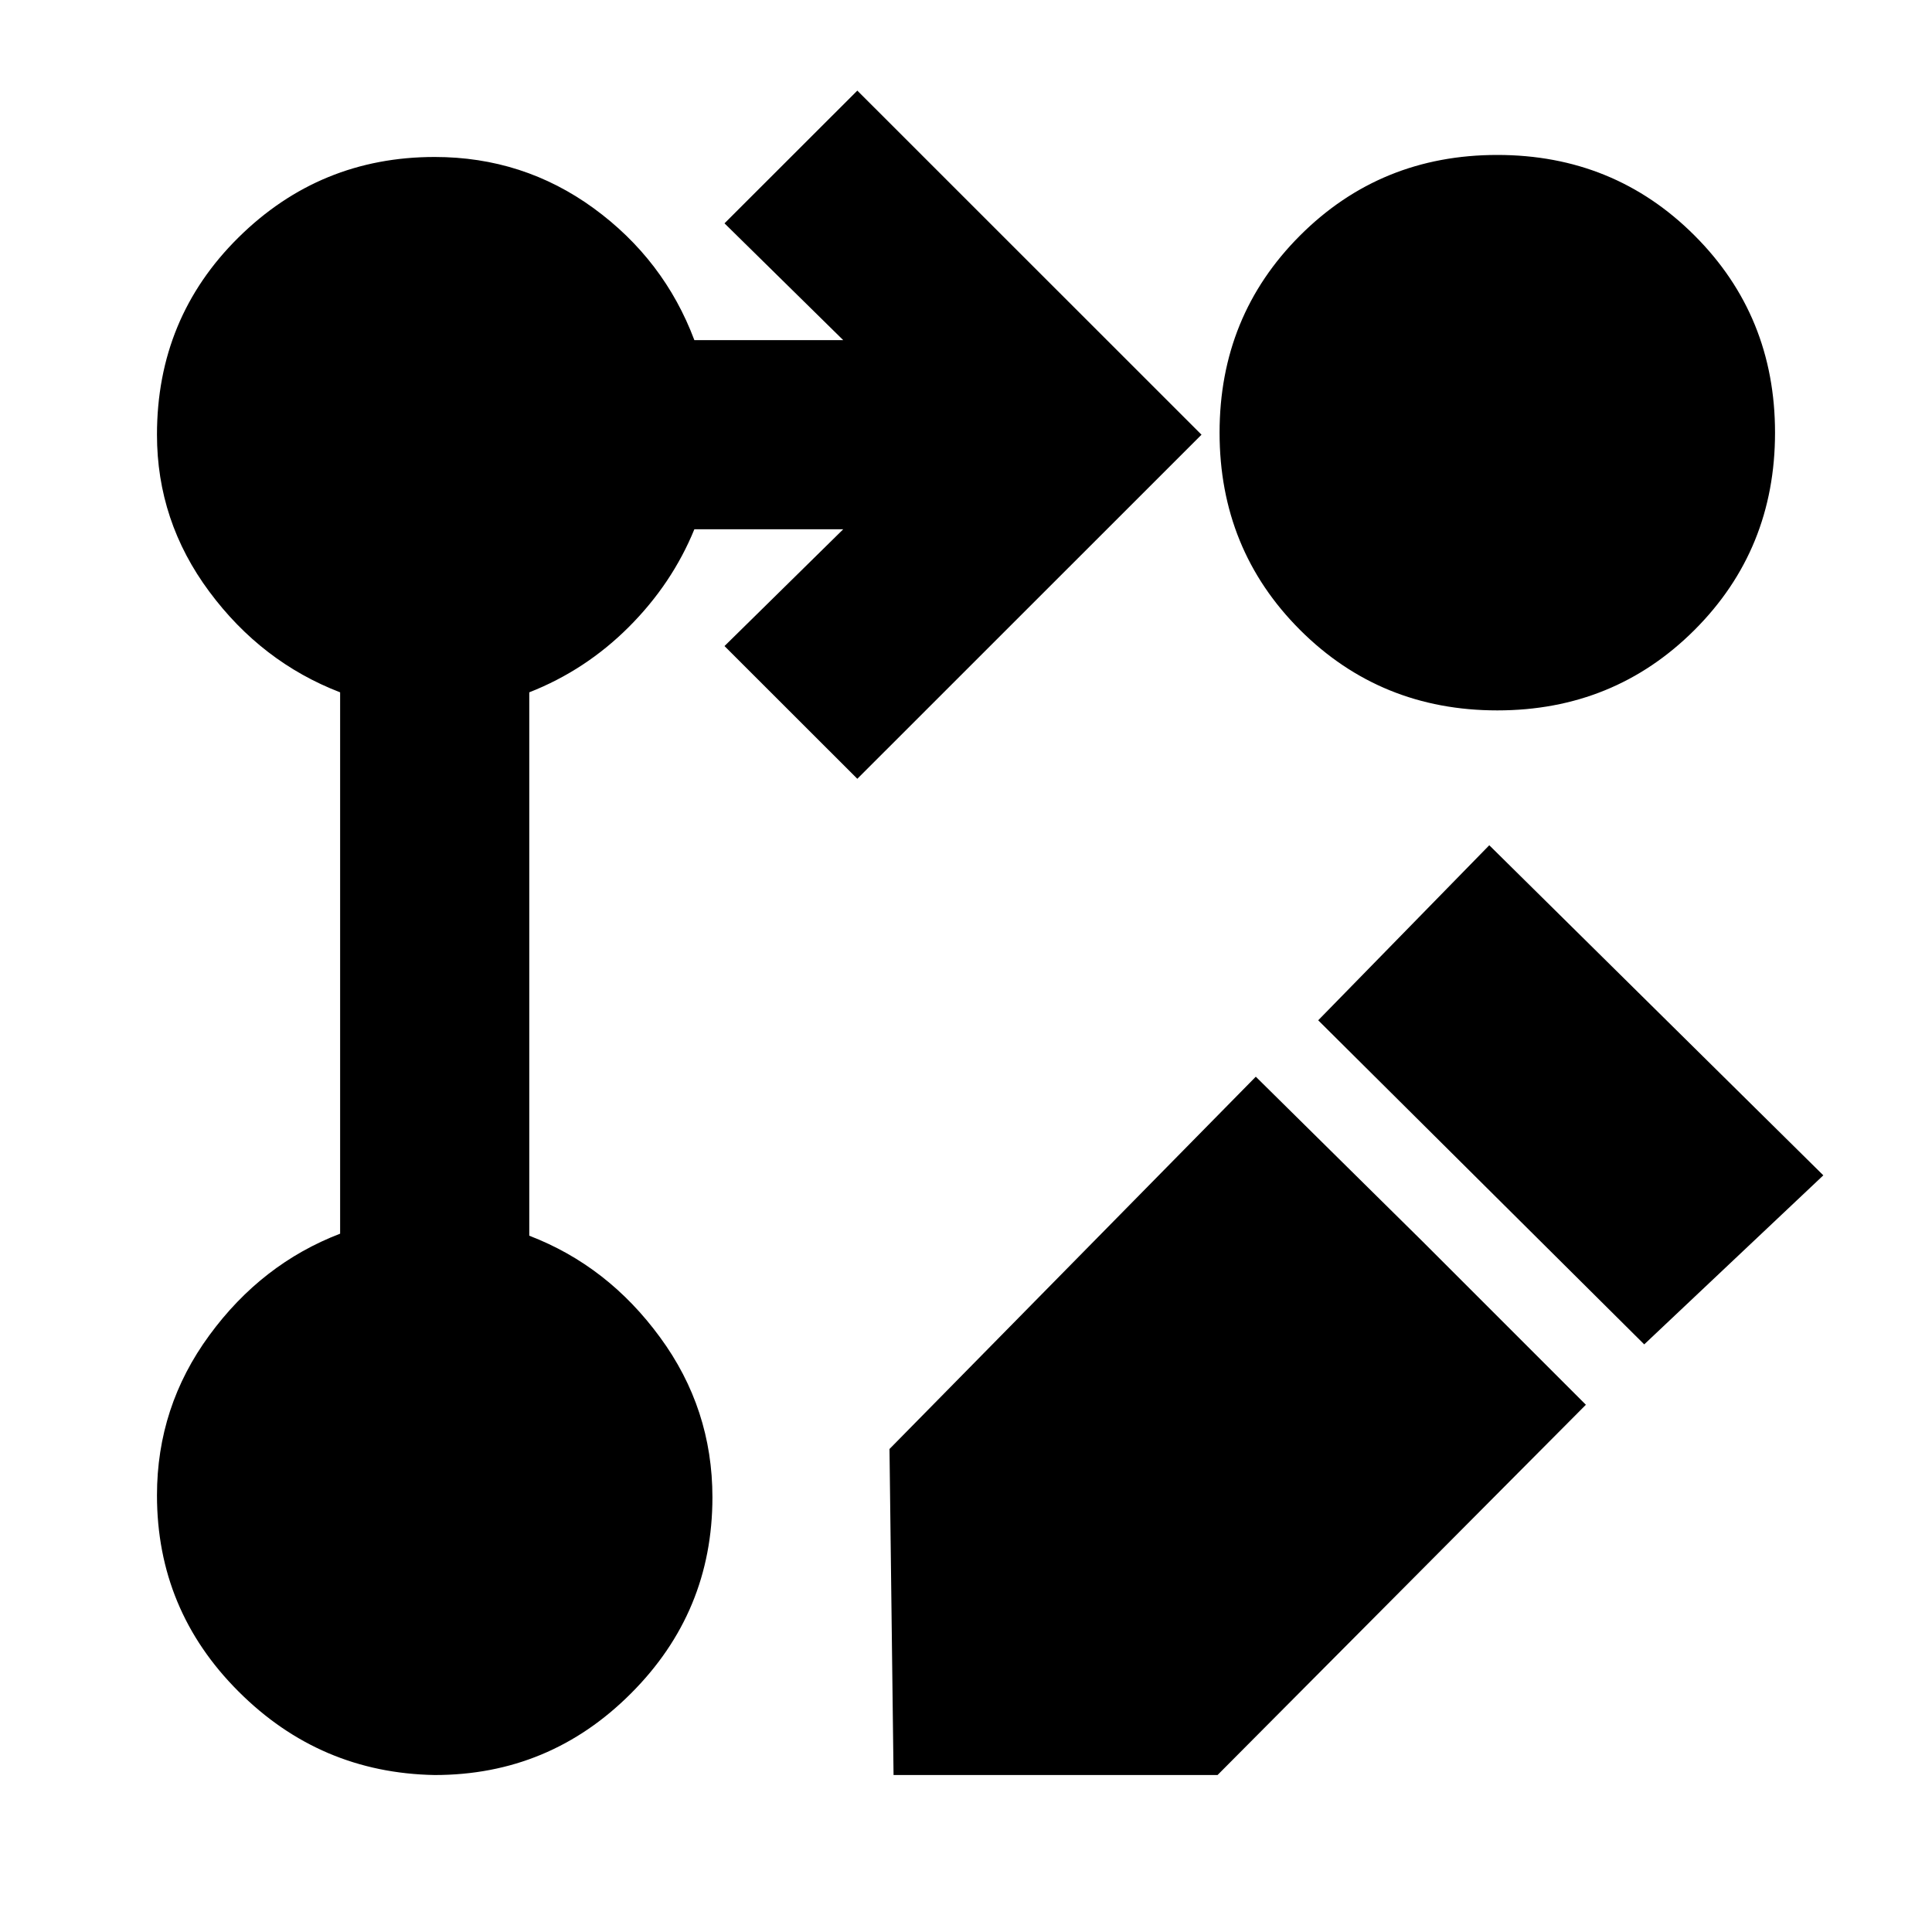 <svg xmlns="http://www.w3.org/2000/svg" height="20" width="20"><path d="M8.875 8.062 7.5 6.688l1.229-1.209H7.188q-.23.563-.678 1.011-.448.448-1.031.677v5.625q.813.312 1.354 1.052.542.739.542 1.656 0 1.188-.844 2.031-.843.844-2.031.844-1.188-.021-2.031-.865-.844-.843-.844-2.031 0-.917.542-1.656.541-.74 1.354-1.052V7.167q-.813-.313-1.354-1.042-.542-.729-.542-1.625 0-1.208.844-2.042.843-.833 2.031-.833.917 0 1.646.531.729.532 1.042 1.365h1.541L7.5 2.312 8.875.938 12.438 4.5ZM15.5 1.604q1.208 0 2.042.834.833.833.833 2.041 0 1.209-.833 2.042-.834.833-2.042.833-1.208 0-2.042-.833-.833-.833-.833-2.042 0-1.208.833-2.041.834-.834 2.042-.834ZM13 11.146l1.729 1.708 1.688 1.688-3.813 3.833H9.25L9.208 15Zm4.021 2.771-3.375-3.355 1.771-1.812 3.458 3.417Z"/></svg>